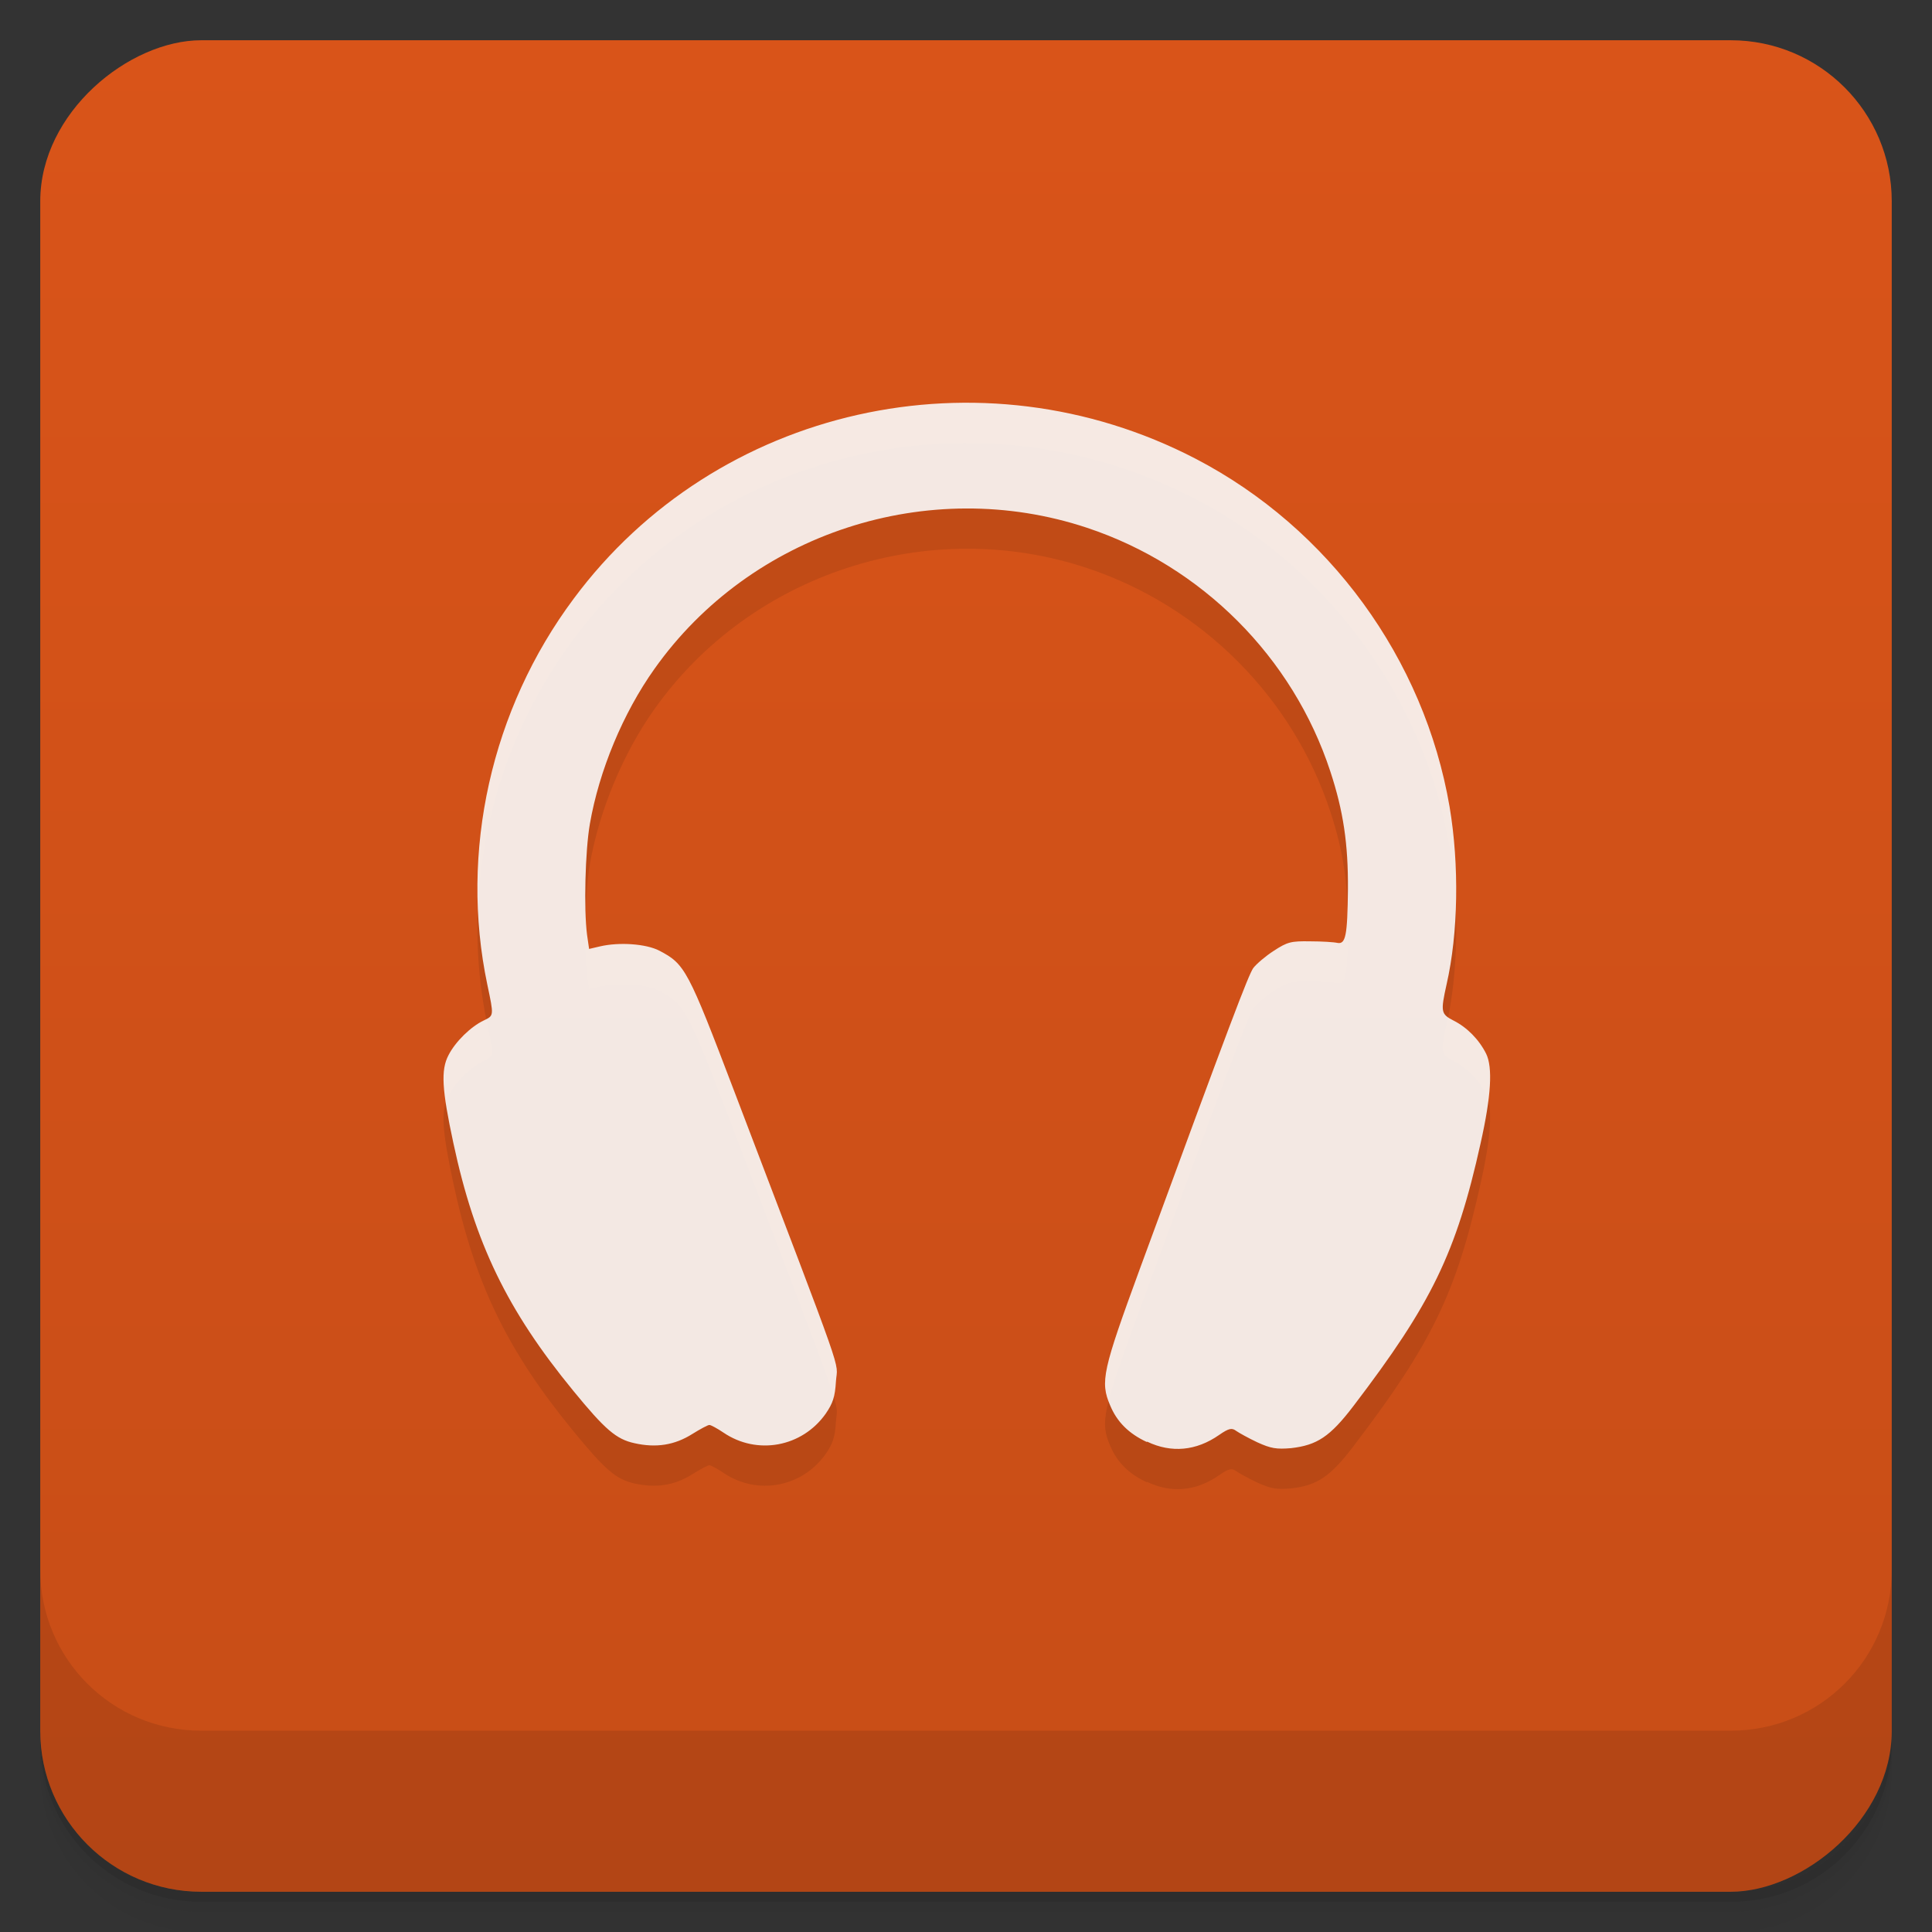 <svg viewBox="0 0 48 48"><rect x="0" y="0" width="48" height="48" fill="#333333" stroke="none"/><defs><linearGradient id="linearGradient3764" x1="1" x2="47" gradientUnits="userSpaceOnUse" gradientTransform="translate(-48,0.002)"><stop stop-color="#c74d17" stop-opacity="1"/><stop offset="1" stop-color="#d95419" stop-opacity="1"/></linearGradient><clipPath id="clipPath-684512647"><g transform="translate(0,-1004.362)"><rect rx="4" y="1005.36" x="1" height="46" width="46" fill="#1890d0"/></g></clipPath><clipPath id="clipPath-697639850"><g transform="translate(0,-1004.362)"><rect rx="4" y="1005.36" x="1" height="46" width="46" fill="#1890d0"/></g></clipPath></defs><g><path d="m 1 43 l 0 0.25 c 0 2.216 1.784 4 4 4 l 38 0 c 2.216 0 4 -1.784 4 -4 l 0 -0.25 c 0 2.216 -1.784 4 -4 4 l -38 0 c -2.216 0 -4 -1.784 -4 -4 z m 0 0.5 l 0 0.5 c 0 2.216 1.784 4 4 4 l 38 0 c 2.216 0 4 -1.784 4 -4 l 0 -0.5 c 0 2.216 -1.784 4 -4 4 l -38 0 c -2.216 0 -4 -1.784 -4 -4 z" opacity="0.02"/><path d="m 1 43.25 l 0 0.25 c 0 2.216 1.784 4 4 4 l 38 0 c 2.216 0 4 -1.784 4 -4 l 0 -0.25 c 0 2.216 -1.784 4 -4 4 l -38 0 c -2.216 0 -4 -1.784 -4 -4 z" opacity="0.05"/><path d="m 1 43 l 0 0.25 c 0 2.216 1.784 4 4 4 l 38 0 c 2.216 0 4 -1.784 4 -4 l 0 -0.25 c 0 2.216 -1.784 4 -4 4 l -38 0 c -2.216 0 -4 -1.784 -4 -4 z" opacity="0.1"/></g><g><rect width="46" height="46" x="-47" y="1" rx="4" transform="matrix(0,-1,1,0,0,0)" fill="url(#linearGradient3764)" fill-opacity="1"/></g><g><g clip-path="url(#clipPath-684512647)"><g opacity="0.1"><!-- color: #d95419 --><g><path d="m 28.488 36.824 c -0.445 -0.207 -0.738 -0.5 -0.906 -0.906 c -0.254 -0.59 -0.188 -0.867 0.742 -3.406 c 2.25 -6.129 2.691 -7.285 2.813 -7.461 c 0.078 -0.102 0.305 -0.297 0.512 -0.43 c 0.336 -0.219 0.426 -0.242 0.902 -0.234 c 0.293 0 0.598 0.02 0.676 0.039 c 0.207 0.039 0.25 -0.184 0.262 -1.332 c 0.008 -1.121 -0.113 -1.945 -0.438 -2.93 c -0.93 -2.836 -3.191 -5.102 -6.04 -6.05 c -3.945 -1.313 -8.363 0.129 -10.754 3.508 c -0.777 1.094 -1.371 2.52 -1.602 3.848 c -0.117 0.676 -0.152 2.121 -0.07 2.754 l 0.051 0.352 l 0.27 -0.063 c 0.484 -0.113 1.148 -0.063 1.473 0.105 c 0.641 0.336 0.707 0.457 1.867 3.504 c 2.824 7.414 2.559 6.652 2.523 7.195 c -0.023 0.391 -0.078 0.547 -0.254 0.805 c -0.586 0.832 -1.707 1.039 -2.543 0.469 c -0.152 -0.102 -0.309 -0.188 -0.348 -0.188 c -0.039 0 -0.227 0.102 -0.422 0.223 c -0.438 0.277 -0.898 0.352 -1.438 0.23 c -0.453 -0.098 -0.73 -0.336 -1.523 -1.305 c -1.637 -1.996 -2.445 -3.664 -2.977 -6.152 c -0.285 -1.328 -0.316 -1.813 -0.121 -2.184 c 0.172 -0.336 0.555 -0.711 0.879 -0.863 c 0.25 -0.121 0.25 -0.109 0.086 -0.887 c -0.695 -3.301 0.094 -6.84 2.145 -9.59 c 3.543 -4.773 10.121 -6.25 15.453 -3.477 c 3.313 1.723 5.68 4.969 6.309 8.648 c 0.242 1.438 0.215 3.141 -0.074 4.406 c -0.152 0.688 -0.145 0.742 0.176 0.906 c 0.332 0.168 0.629 0.469 0.805 0.82 c 0.168 0.34 0.125 1.059 -0.137 2.227 c -0.605 2.73 -1.223 3.988 -3.156 6.523 c -0.586 0.77 -0.91 0.977 -1.551 1.051 c -0.367 0.031 -0.504 0.008 -0.84 -0.145 c -0.223 -0.105 -0.461 -0.238 -0.527 -0.285 c -0.105 -0.078 -0.18 -0.066 -0.422 0.102 c -0.57 0.398 -1.188 0.453 -1.785 0.168 m -0.016 -0.012" stroke="none" fill-rule="nonzero" fill-opacity="0.902" fill="#000"/></g></g></g></g><g><g clip-path="url(#clipPath-697639850)"><g transform="translate(0,-1)"><!-- color: #d95419 --><g><path d="m 28.488 36.824 c -0.445 -0.207 -0.738 -0.5 -0.906 -0.906 c -0.254 -0.59 -0.188 -0.867 0.742 -3.406 c 2.25 -6.129 2.691 -7.285 2.813 -7.461 c 0.078 -0.102 0.305 -0.297 0.512 -0.43 c 0.336 -0.219 0.426 -0.242 0.902 -0.234 c 0.293 0 0.598 0.02 0.676 0.039 c 0.207 0.039 0.25 -0.184 0.262 -1.332 c 0.008 -1.121 -0.113 -1.945 -0.438 -2.93 c -0.93 -2.836 -3.191 -5.102 -6.04 -6.05 c -3.945 -1.313 -8.363 0.129 -10.754 3.508 c -0.777 1.094 -1.371 2.52 -1.602 3.848 c -0.117 0.676 -0.152 2.121 -0.07 2.754 l 0.051 0.352 l 0.27 -0.063 c 0.484 -0.113 1.148 -0.063 1.473 0.105 c 0.641 0.336 0.707 0.457 1.867 3.504 c 2.824 7.414 2.559 6.652 2.523 7.195 c -0.023 0.391 -0.078 0.547 -0.254 0.805 c -0.586 0.832 -1.707 1.039 -2.543 0.469 c -0.152 -0.102 -0.309 -0.188 -0.348 -0.188 c -0.039 0 -0.227 0.102 -0.422 0.223 c -0.438 0.277 -0.898 0.352 -1.438 0.23 c -0.453 -0.098 -0.73 -0.336 -1.523 -1.305 c -1.637 -1.996 -2.445 -3.664 -2.977 -6.152 c -0.285 -1.328 -0.316 -1.813 -0.121 -2.184 c 0.172 -0.336 0.555 -0.711 0.879 -0.863 c 0.25 -0.121 0.25 -0.109 0.086 -0.887 c -0.695 -3.301 0.094 -6.84 2.145 -9.59 c 3.543 -4.773 10.121 -6.25 15.453 -3.477 c 3.313 1.723 5.68 4.969 6.309 8.648 c 0.242 1.438 0.215 3.141 -0.074 4.406 c -0.152 0.688 -0.145 0.742 0.176 0.906 c 0.332 0.168 0.629 0.469 0.805 0.82 c 0.168 0.34 0.125 1.059 -0.137 2.227 c -0.605 2.73 -1.223 3.988 -3.156 6.523 c -0.586 0.77 -0.91 0.977 -1.551 1.051 c -0.367 0.031 -0.504 0.008 -0.84 -0.145 c -0.223 -0.105 -0.461 -0.238 -0.527 -0.285 c -0.105 -0.078 -0.18 -0.066 -0.422 0.102 c -0.57 0.398 -1.188 0.453 -1.785 0.168 m -0.016 -0.012" fill="#f9f9f9" stroke="none" fill-rule="nonzero" fill-opacity="0.902"/></g></g></g></g><g><g transform="translate(0,-1004.362)"><path d="m 1 1043.36 0 4 c 0 2.216 1.784 4 4 4 l 38 0 c 2.216 0 4 -1.784 4 -4 l 0 -4 c 0 2.216 -1.784 4 -4 4 l -38 0 c -2.216 0 -4 -1.784 -4 -4 z" opacity="0.1"/></g></g></svg>